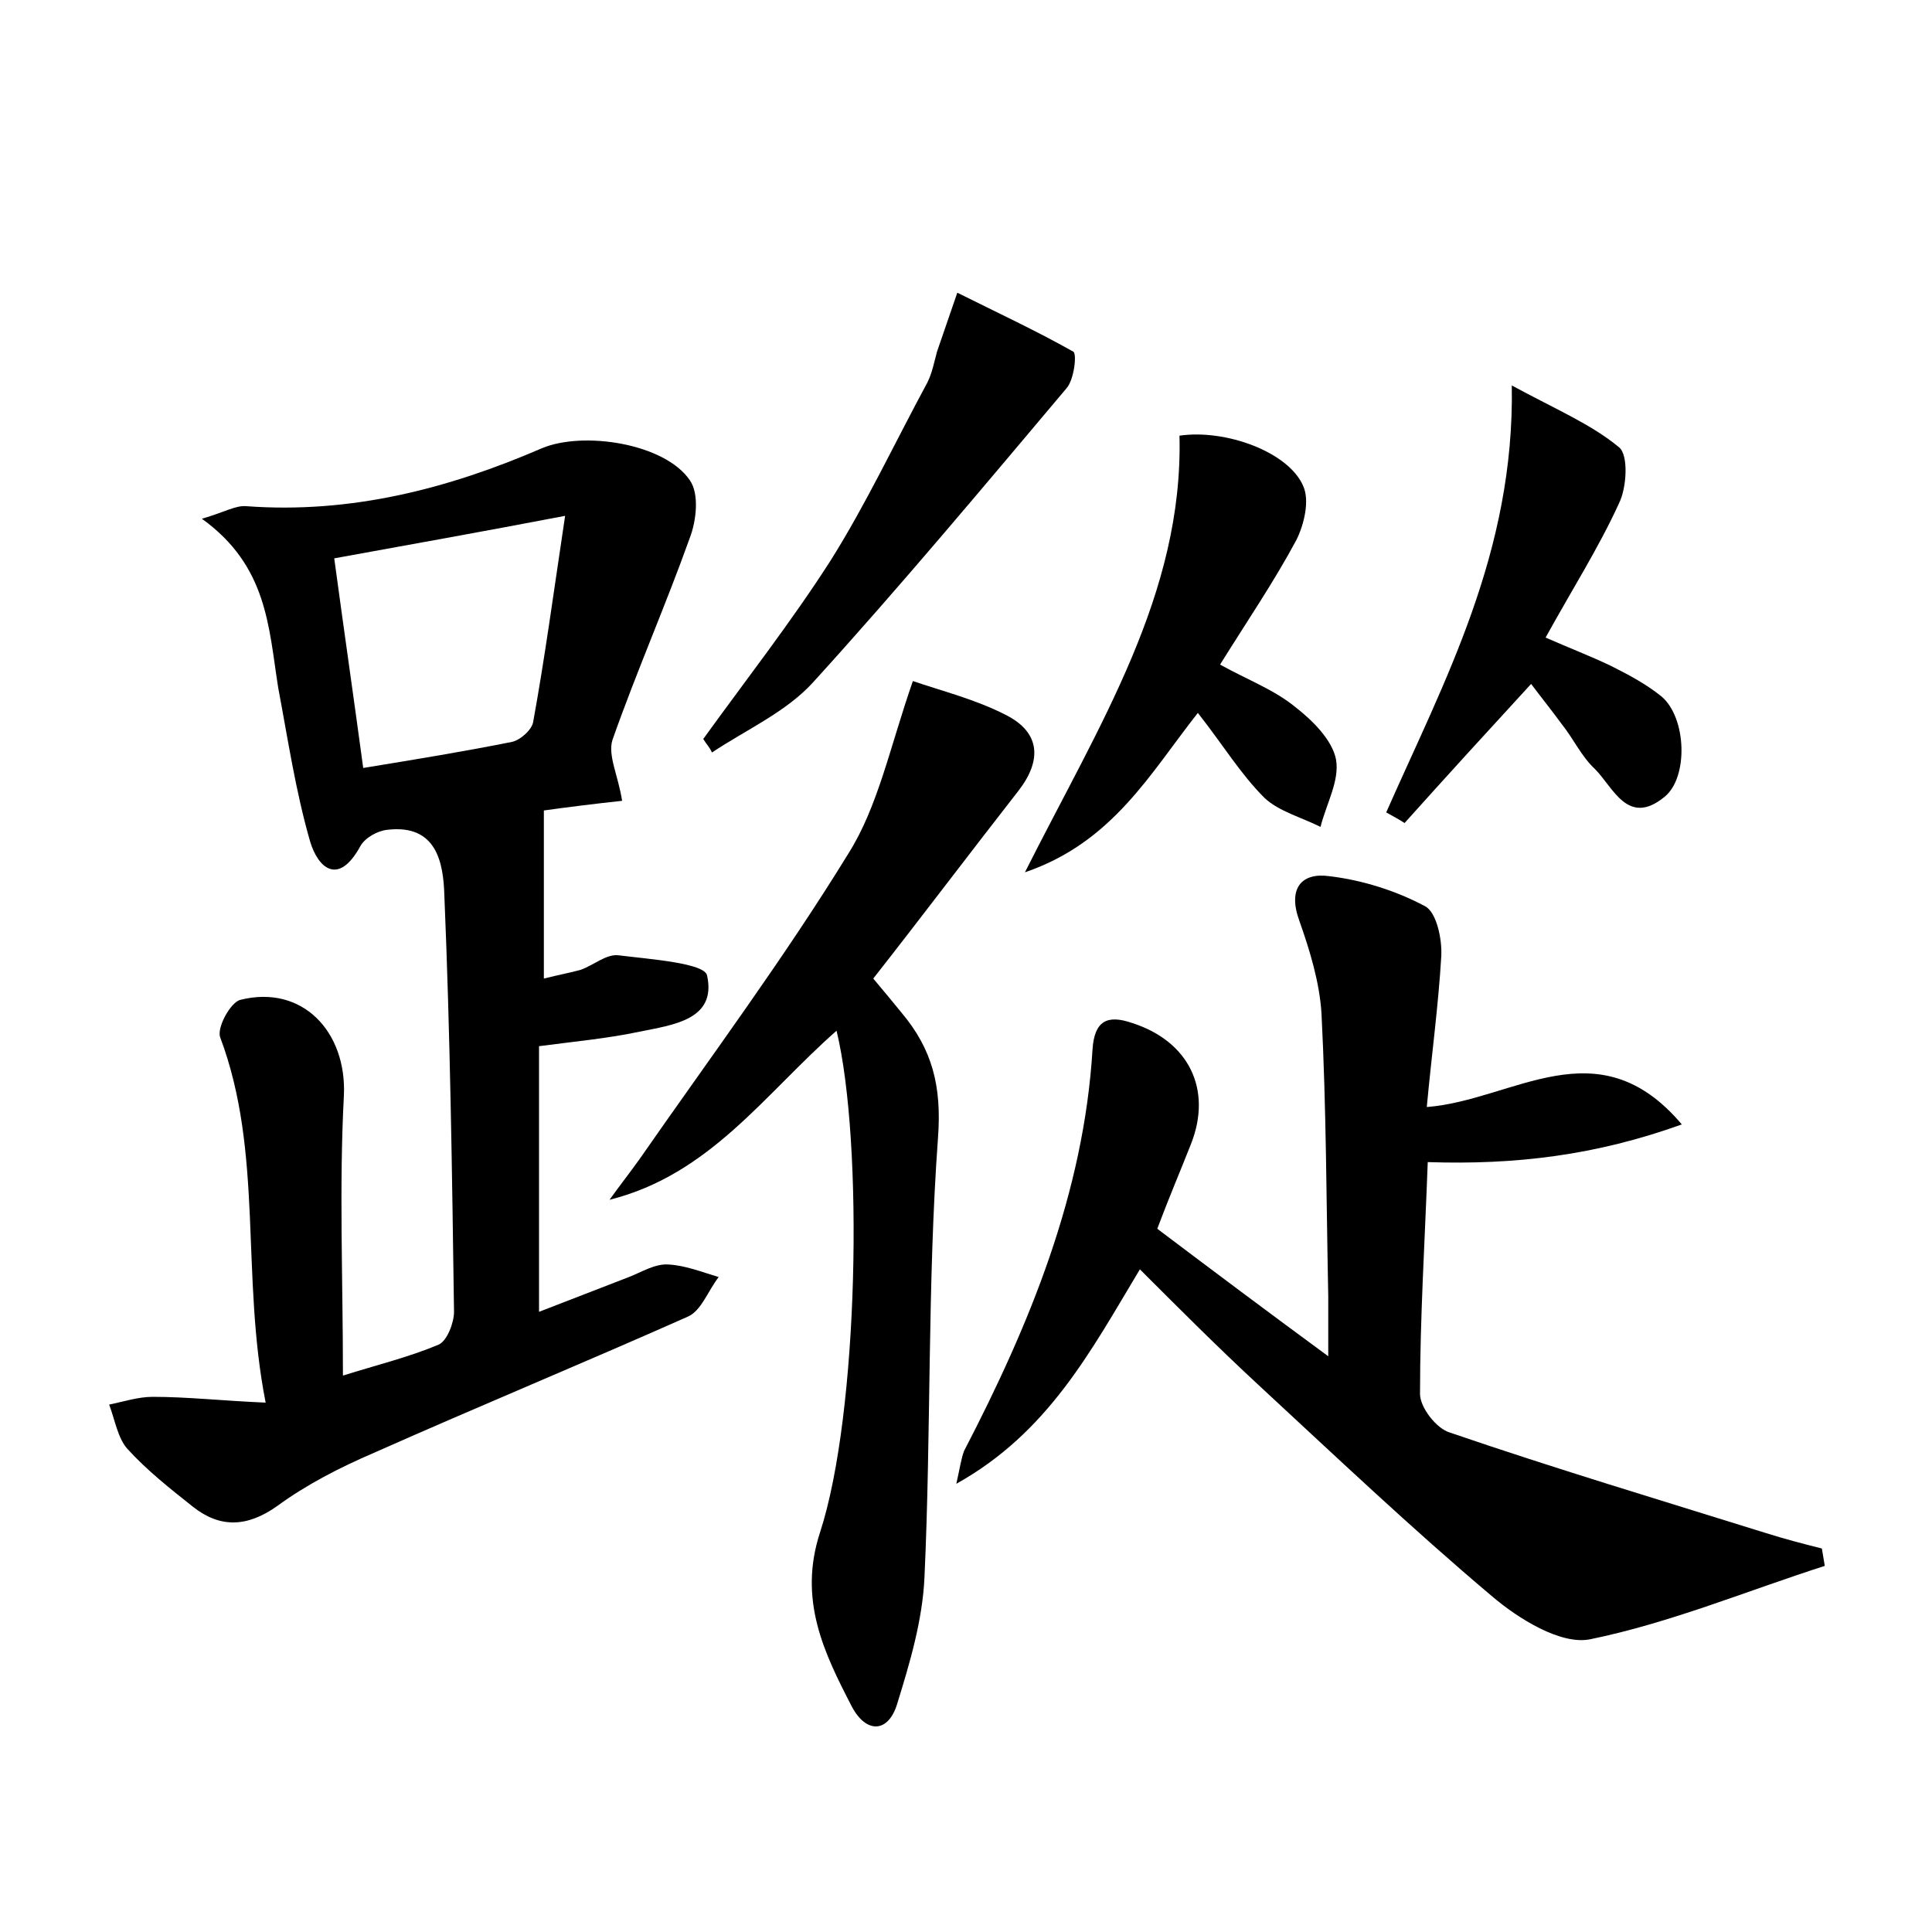 <?xml version="1.0" encoding="utf-8"?>
<!-- Generator: Adobe Illustrator 22.0.0, SVG Export Plug-In . SVG Version: 6.00 Build 0)  -->
<svg version="1.1" id="图层_1" xmlns="http://www.w3.org/2000/svg" xmlns:xlink="http://www.w3.org/1999/xlink" x="0px" y="0px"
	 viewBox="0 0 200 200" style="enable-background:new 0 0 200 200;" xml:space="preserve">
<style type="text/css">
	.st1{fill:#010000;}
	.st4{fill:#fbfafc;}
</style>
<g>
	
	<path d="M20.9,53.7c2.4-0.7,3.5-1.4,4.6-1.3c10.8,0.8,20.9-1.8,30.6-6c4.3-1.8,12.7-0.5,15.3,3.3c1,1.4,0.7,4.2,0,6
		c-2.5,7-5.5,13.8-8,20.9c-0.5,1.6,0.6,3.7,1,6.3c-2.8,0.3-6,0.7-8.1,1c0,5.7,0,11.3,0,17.4c1.6-0.4,2.7-0.6,3.8-0.9
		c1.4-0.5,2.7-1.7,4-1.5c3.2,0.4,8.9,0.8,9.1,2.1c1,4.6-3.6,5.1-7,5.8c-3.3,0.7-6.6,1-10.4,1.5c0,9.1,0,18.2,0,27.5
		c3.1-1.2,6.2-2.4,9.3-3.6c1.3-0.5,2.7-1.4,4.1-1.3c1.8,0.1,3.5,0.8,5.2,1.3c-1.1,1.4-1.8,3.5-3.2,4.1c-10.8,4.8-21.7,9.3-32.5,14.1
		c-3.5,1.5-7,3.3-10,5.5c-3.1,2.2-5.9,2.3-8.7,0.1c-2.4-1.9-4.8-3.8-6.8-6c-1-1.1-1.3-3-1.9-4.6c1.5-0.3,3-0.8,4.5-0.8
		c3.6,0,7.1,0.4,11.7,0.6c-2.6-13.2-0.2-25.8-4.7-37.8c-0.4-1,1.1-3.7,2.1-3.9c6.4-1.6,11,3.3,10.7,9.9c-0.5,9.4-0.1,18.8-0.1,29
		c3.5-1.1,6.8-1.9,9.9-3.2c0.9-0.4,1.6-2.3,1.6-3.4c-0.2-14.4-0.4-28.8-1-43.1c-0.1-3.4-0.8-7.4-5.9-6.8c-1,0.1-2.3,0.8-2.8,1.7
		c-2.3,4.2-4.4,2.2-5.2-0.5c-1.5-5.2-2.3-10.6-3.3-15.9C27.8,64.9,27.7,58.6,20.9,53.7z M34.6,57.8c1,7.4,2,14.3,3,21.7
		c5.5-0.9,10.4-1.7,15.4-2.7c0.9-0.2,2.1-1.3,2.2-2.1c1.2-6.6,2.1-13.3,3.3-21.3C49.6,55.1,42.3,56.4,34.6,57.8z"/>
	<path d="M147.7,114.6c9-0.7,17.7-8.5,26.4,1.8c-8.9,3.2-17.2,4.2-26.3,3.9c-0.3,8.2-0.8,16.1-0.8,24c0,1.4,1.7,3.6,3.1,4
		c10.8,3.7,21.8,7,32.7,10.4c1.9,0.6,3.8,1.1,5.8,1.6c0.1,0.6,0.2,1.2,0.3,1.8c-8.1,2.6-16,5.9-24.3,7.6c-3,0.6-7.4-2.1-10.2-4.5
		c-8.3-7-16.2-14.5-24.2-21.9c-4.1-3.8-8-7.7-12.2-11.9c-5.1,8.5-9.5,16.9-19,22.2c0.4-1.8,0.5-2.6,0.8-3.4
		c6.8-13.1,12.4-26.7,13.3-41.6c0.2-2.9,1.5-3.6,4.1-2.7c5.9,1.9,8.3,6.9,6.1,12.5c-1.1,2.8-2.3,5.6-3.5,8.8
		c5.7,4.3,11.3,8.5,17.7,13.2c0-2.7,0-4.5,0-6.2c-0.2-9.8-0.2-19.5-0.7-29.3c-0.2-3.2-1.2-6.5-2.3-9.6c-1.2-3.3,0.2-5,3.1-4.6
		c3.4,0.4,6.9,1.5,9.9,3.1c1.2,0.6,1.8,3.4,1.7,5.2C148.9,104.1,148.2,109.2,147.7,114.6z"/>
	<path d="M94.5,70.5c2.9,1,6.5,1.9,9.6,3.5c3.6,1.8,3.8,4.7,1.3,7.9c-5,6.4-9.9,12.9-15,19.4c1.1,1.3,2,2.4,2.9,3.5
		c3.2,3.8,4.2,7.6,3.8,13c-1.1,15.1-0.7,30.3-1.4,45.5c-0.2,4.4-1.5,8.8-2.8,13c-0.9,3.1-3.2,3.2-4.7,0.4
		c-2.9-5.6-5.6-11.1-3.3-18.1c4-12.3,4.5-40.3,1.7-51.9c-7.4,6.5-13.1,14.9-23.5,17.5c1-1.4,2.1-2.8,3.1-4.2
		c7.3-10.5,14.9-20.7,21.6-31.6C90.9,83.5,92.1,77.4,94.5,70.5z"/>
	<path d="M122.1,45.1c4.8-0.7,11.3,1.7,12.8,5.2c0.7,1.5,0.1,4-0.7,5.6c-2.3,4.3-5.1,8.4-7.9,12.9c2.9,1.6,5.6,2.6,7.8,4.4
		c1.8,1.4,3.8,3.4,4.2,5.4c0.4,2.2-1,4.6-1.6,7c-2-1-4.3-1.6-5.8-3c-2.5-2.5-4.3-5.5-6.9-8.8c-4.9,6.2-8.8,13.4-17.9,16.5
		C113.8,75,122.5,61.5,122.1,45.1z"/>
	<path d="M156.5,39.9c4.6,2.5,8.2,4,11.1,6.4c1,0.8,0.8,4.2,0,5.8c-2.1,4.6-4.9,9-7.6,13.9c2.5,1.1,4.6,1.9,6.7,2.9
		c1.8,0.9,3.7,1.9,5.3,3.2c2.6,2.2,2.8,8.4,0.3,10.4c-3.8,3.1-5.3-1-7.2-2.9c-1.4-1.3-2.2-3.1-3.4-4.6c-1.1-1.5-2.3-3-3.2-4.2
		c-4.5,4.9-8.8,9.6-13.1,14.4c-0.6-0.4-1.2-0.7-1.9-1.1C149.5,70.5,156.8,57.2,156.5,39.9z"/>
	<path d="M72.8,76.5C77.2,70.4,81.9,64.4,86,58c3.7-5.9,6.7-12.3,10-18.4c0.5-1,0.7-2.1,1-3.2c0.7-2,1.4-4.1,2.1-6.1
		c4,2,8.1,3.9,12,6.1c0.4,0.2,0.1,2.9-0.7,3.8c-8.6,10.2-17.2,20.5-26.2,30.4c-2.8,3.1-6.9,4.9-10.5,7.3
		C73.5,77.4,73.1,77,72.8,76.5z"/>
	
</g>
</svg>
